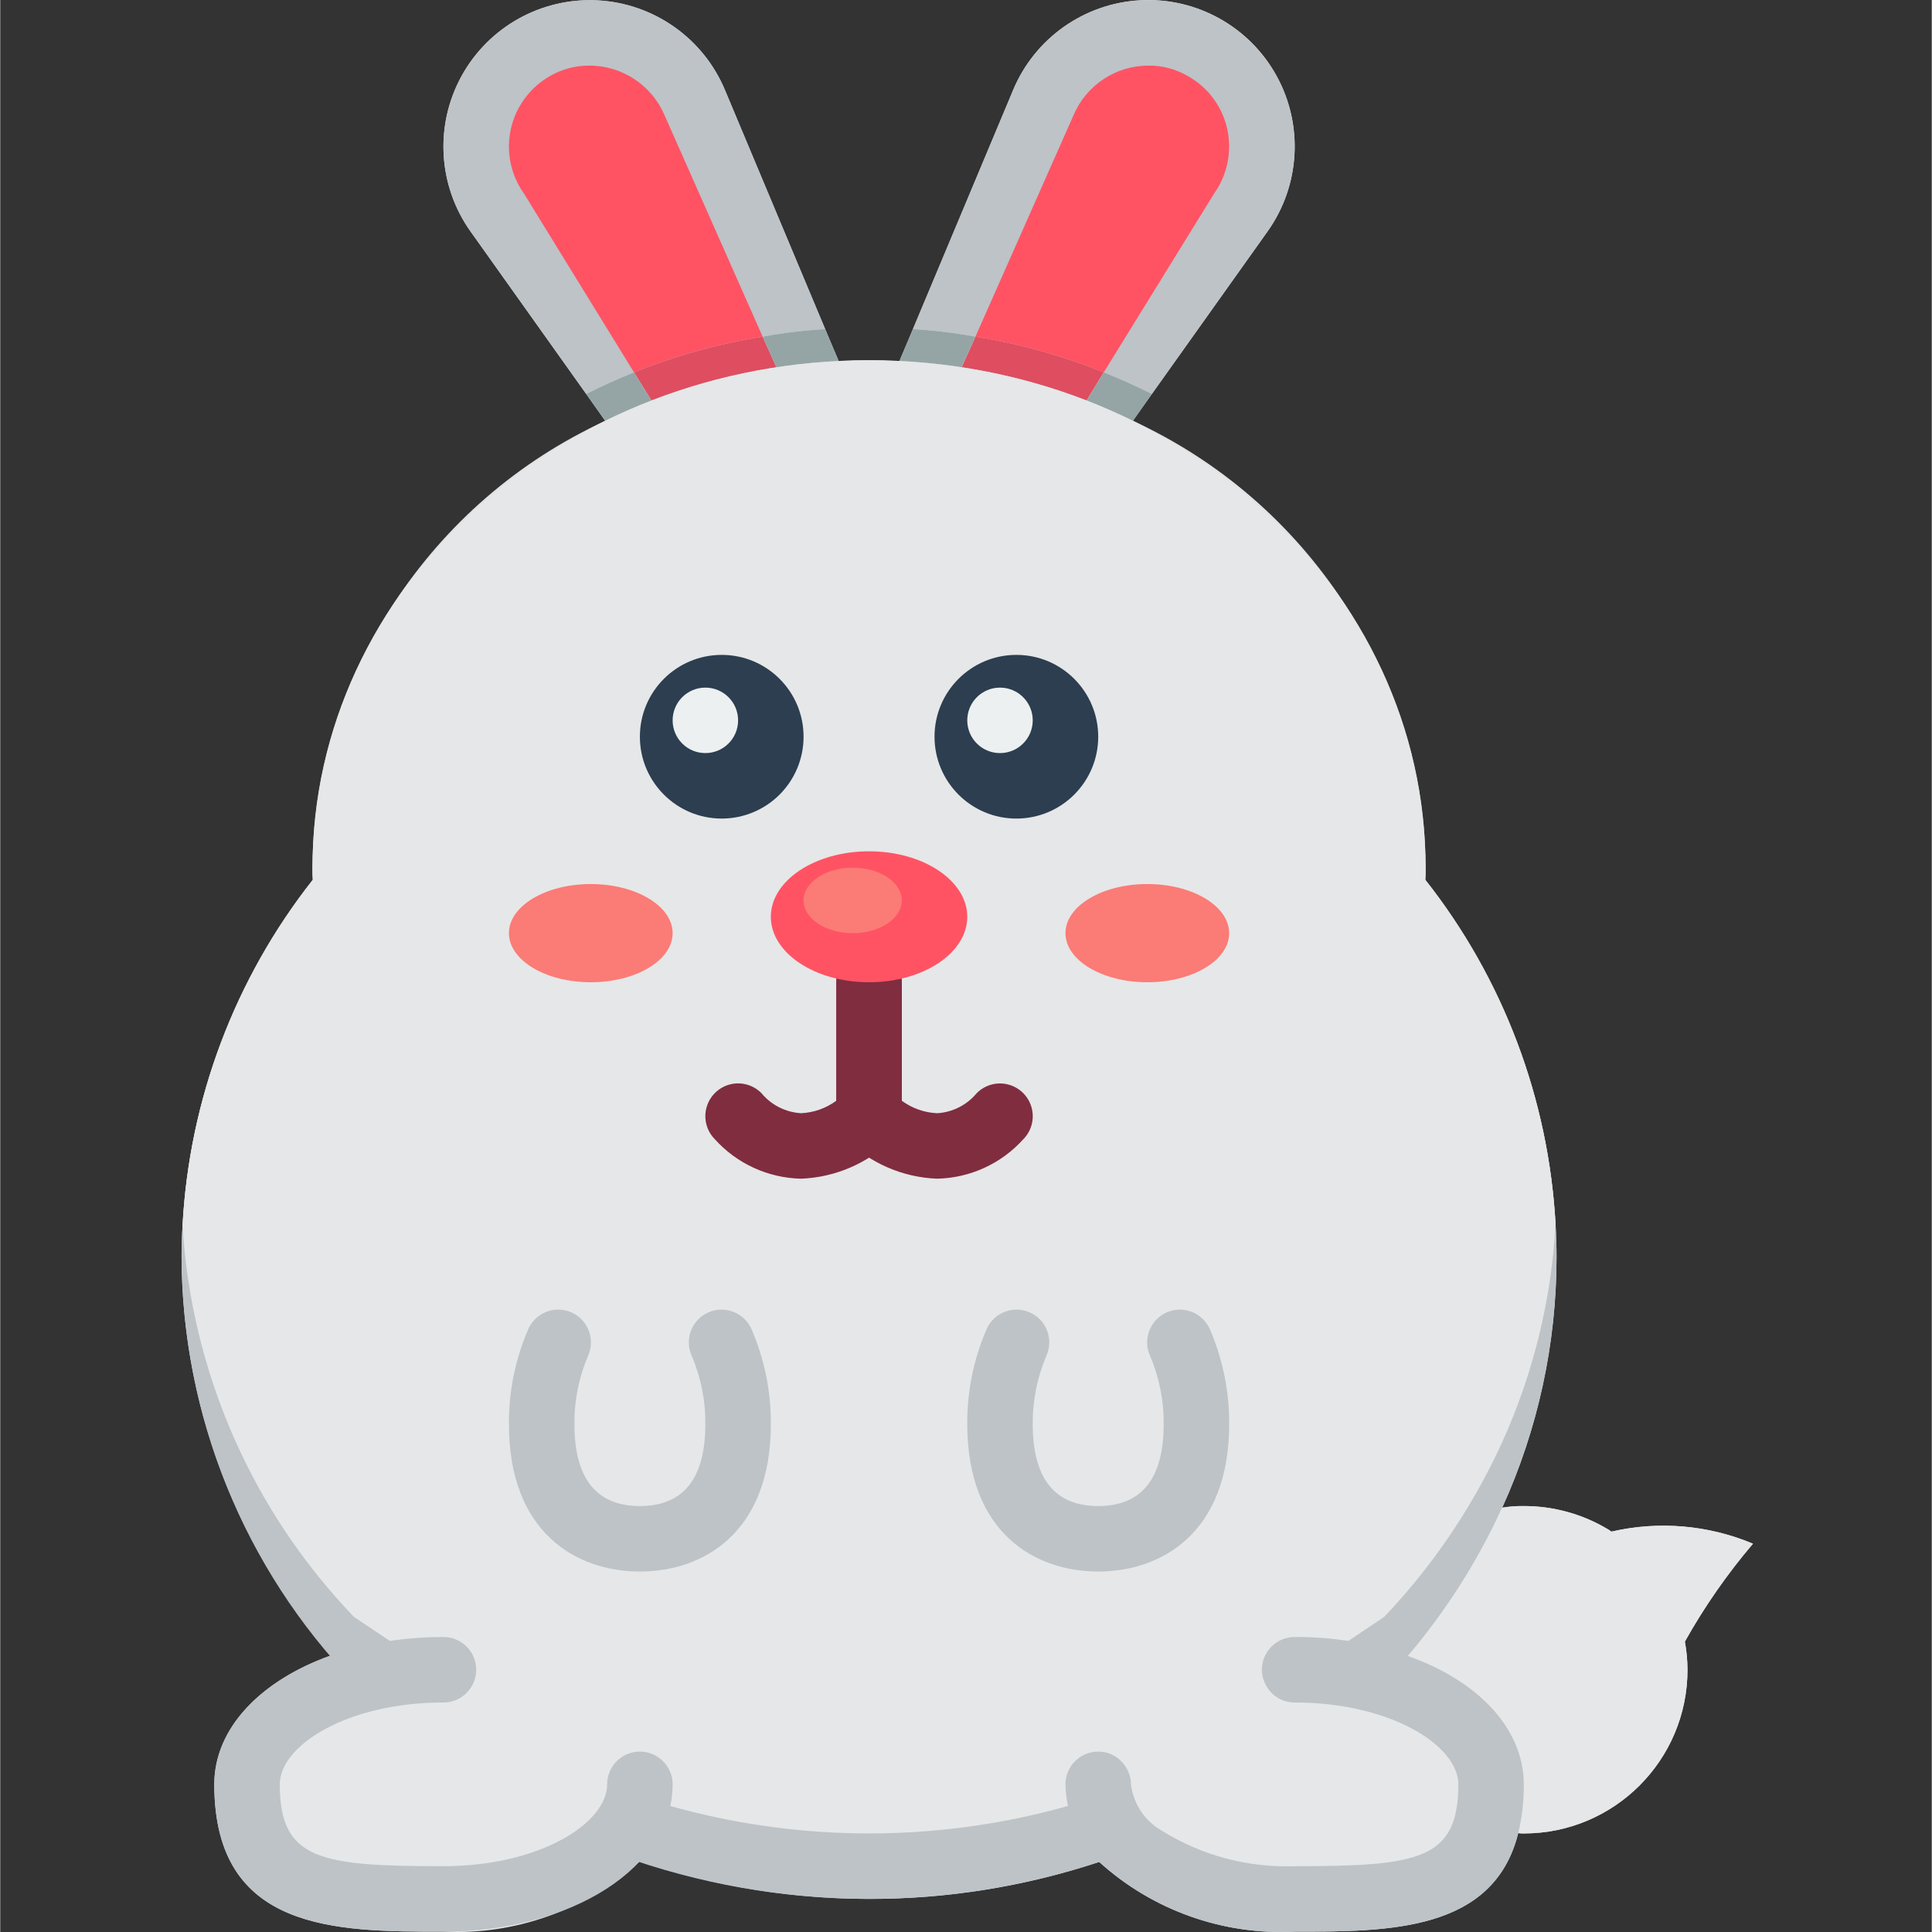 <svg height="512pt" viewBox="-48 0 512 512.126" width="512pt" xmlns="http://www.w3.org/2000/svg"><rect x="-48" y="0" width="512" height="512.126" fill="#333333" stroke="none"/><path d="m416.605 409.199c-11.852-4.973-24.965-6.094-37.488-3.211h-.086c-.27-.23-.559-.434-.867-.605-6.738-4.043-14.449-6.172-22.305-6.164-1.918-.031-3.836.113-5.727.434 9.496-20.871 14.406-43.539 14.406-66.473 0-2.863-.09-5.727-.262-8.504v-.086c-1.824-33.289-13.887-65.203-34.539-91.379.086-1.043.086-2.168.086-3.211-1.039-51.109-31.203-97.129-77.656-118.473h.078l5.031-7.113 30.633-43.043c8.668-12.141 9.609-28.172 2.43-41.246-7.184-13.07-21.219-20.871-36.113-20.066-14.895.801-28.012 10.07-33.742 23.84l-26.555 63.348-3.559 8.418.938.242c-2.996-.164-5.973-.414-9.008-.414-3.039 0-6.016.25-9.008.414l.938-.242-3.559-8.418-26.555-63.348c-5.746-13.754-18.859-23.004-33.746-23.801-14.883-.797-28.91 7.004-36.09 20.066s-6.242 29.082 2.41 41.223l30.633 43.043 5.031 7.117h.078c-46.449 21.34-76.613 67.348-77.66 118.453 0 1.043 0 2.168.09 3.211-20.707 26.277-32.773 58.316-34.539 91.727-.176 2.688-.262 5.465-.262 8.242.152 38.812 14.176 76.293 39.539 105.672-18.547 6.605-30.859 19.266-30.859 34.133 0 39.051 32.273 39.051 60.746 39.051 19.105.949 37.805-5.754 51.961-18.625 39.539 13.215 82.289 13.262 121.855.141 14.129 12.801 32.77 19.449 51.809 18.484 24.906 0 52.762 0 59.27-26.121.488.074.984.102 1.477.086 23.965 0 43.391-19.426 43.391-43.391-.012-2.504-.246-5-.695-7.461 5.16-9.215 11.207-17.906 18.051-25.949zm0 0" fill="#e6e7e8"/><path d="m287.91 61.387-30.633 43.043c-4.164-2.082-8.418-3.992-12.758-5.727-10.949-4.418-22.359-7.59-34.016-9.461-5.477-1.02-11.012-1.688-16.574-1.996l26.555-63.348c5.746-13.754 18.859-23.004 33.742-23.801 14.887-.797 28.914 7.004 36.094 20.066 7.18 13.062 6.242 29.082-2.41 41.223zm0 0" fill="#bdc3c7"/><path d="m170.672 87.246c-5.562.309-11.098.977-16.574 1.996-11.688 1.871-23.125 5.043-34.105 9.461-4.34 1.734-8.59 3.645-12.668 5.727l-30.633-43.043c-8.652-12.141-9.59-28.16-2.41-41.223s21.207-20.863 36.09-20.066c14.887.797 28 10.047 33.746 23.801zm0 0" fill="#bdc3c7"/><path d="m154.098 89.242c-11.688 1.871-23.125 5.043-34.105 9.461l-29.156-47.383c-3.551-4.977-4.812-11.227-3.469-17.191 1.34-5.961 5.16-11.07 10.496-14.051 3.148-1.785 6.707-2.715 10.328-2.688 8.715.012 16.578 5.242 19.957 13.277zm0 0" fill="#ff5364"/><path d="m273.766 51.32-29.246 47.383c-10.949-4.418-22.359-7.59-34.016-9.461l25.945-58.574c3.355-8.059 11.234-13.297 19.961-13.277 3.594-.035 7.129.891 10.238 2.688 5.395 2.938 9.258 8.062 10.59 14.059 1.32 5.961.059 12.203-3.473 17.184zm0 0" fill="#ff5364"/><path d="m164.945 113.629-30.895 7.895-8.242-13.449-5.816-9.371c10.98-4.418 22.418-7.59 34.105-9.461l4.684 10.414zm0 0" fill="#df4d60"/><path d="m174.23 95.664-15.449 3.992-4.684-10.414c5.477-1.02 11.012-1.688 16.574-1.996zm0 0" fill="#95a5a5"/><path d="m125.809 108.074-13.453 3.473-5.031-7.117c4.078-2.082 8.328-3.992 12.668-5.727zm0 0" fill="#95a5a5"/><path d="m244.52 98.703-5.727 9.371-8.328 13.449-30.809-7.895 6.16-13.973 4.688-10.414c11.656 1.871 23.066 5.043 34.016 9.461zm0 0" fill="#df4d60"/><path d="m210.504 89.242-4.688 10.414-15.445-3.992 3.559-8.418c5.562.309 11.098.977 16.574 1.996zm0 0" fill="#95a5a5"/><path d="m257.277 104.43-5.031 7.117-13.453-3.473 5.727-9.371c4.34 1.734 8.594 3.645 12.758 5.727zm0 0" fill="#95a5a5"/><path d="m364.539 333.18c0 22.934-4.91 45.602-14.406 66.473-6.484 14.191-14.895 27.422-24.992 39.312-2.082 2.43-4.168 4.773-6.336 7.031l-9.719 6.508-49.117 32.801-7.465 4.949h-.086c-3.035 1.215-6.074 2.34-9.113 3.297-42.797 14.125-89.172 12.957-131.211-3.297l-66.297-44.258c-29.199-30.316-45.578-70.727-45.734-112.816 0-2.777.086-5.555.262-8.242 1.766-33.41 13.832-65.449 34.539-91.727-.09-1.043-.09-2.168-.09-3.211 0-74.285 66.039-134.508 147.527-134.508 81.484 0 147.523 60.223 147.523 134.508 0 1.043 0 2.168-.086 3.211 20.652 26.176 32.715 58.09 34.539 91.379v.086c.172 2.777.262 5.641.262 8.504zm0 0" fill="#bdc3c7"/><path d="m364.277 324.59v.086c-1.121 19.918-5.914 39.453-14.145 57.621-6.484 14.191-14.895 27.422-24.992 39.312-2.082 2.43-4.168 4.773-6.336 7.027l-9.719 6.512-49.117 32.801-7.465 4.945h-.086c-3.035 1.215-6.074 2.344-9.113 3.301-42.797 14.125-89.172 12.957-131.211-3.301l-66.297-44.258c-26.988-28.07-43.105-64.832-45.473-103.699 1.766-33.41 13.832-65.449 34.539-91.727-.09-1.043-.09-2.168-.09-3.211 0-74.285 66.039-134.508 147.527-134.508 81.484 0 147.523 60.223 147.523 134.508 0 1.043 0 2.168-.086 3.211 20.652 26.176 32.715 58.09 34.539 91.379zm0 0" fill="#e6e7e8"/><path d="m130.234 247.355c0-7.188-9.715-13.016-21.695-13.016-11.984 0-21.695 5.828-21.695 13.016s9.711 13.016 21.695 13.016c11.98 0 21.695-5.828 21.695-13.016zm0 0" fill="#fb7b76"/><path d="m277.758 247.355c0-7.188-9.715-13.016-21.695-13.016s-21.695 5.828-21.695 13.016 9.715 13.016 21.695 13.016 21.695-5.828 21.695-13.016zm0 0" fill="#fb7b76"/><path d="m398.555 435.148c.449 2.461.684 4.957.695 7.461 0 23.965-19.426 43.391-43.391 43.391-.492.016-.988-.012-1.477-.086 1.023-4.234 1.52-8.578 1.477-12.93 0-14.84-12.234-27.512-30.719-34.02 10.098-11.891 18.508-25.121 24.992-39.312 1.891-.32 3.809-.465 5.727-.434 7.855-.008 15.566 2.121 22.305 6.164.309.172.598.375.867.605h.086c12.523-2.883 25.637-1.762 37.488 3.211-6.844 8.043-12.891 16.734-18.051 25.949zm0 0" fill="#e6e7e8"/><path d="m164.301 312.441c-8.762-.18-17.059-3.98-22.918-10.5-2.168-2.219-2.992-5.426-2.156-8.41.832-2.988 3.199-5.305 6.203-6.078 3.004-.77 6.195.121 8.363 2.336 2.617 3.148 6.422 5.066 10.508 5.297 3.367-.164 6.609-1.312 9.32-3.309v-31.406c0-4.793 3.887-8.676 8.68-8.676s8.676 3.883 8.676 8.676v35.504c.004 2.27-.883 4.449-2.473 6.074-6.473 6.395-15.105 10.137-24.203 10.492zm0 0" fill="#802d40"/><path d="m200.297 312.441c-9.094-.355-17.727-4.102-24.203-10.5-1.586-1.625-2.473-3.805-2.473-6.074v-35.496c0-4.793 3.887-8.676 8.68-8.676s8.676 3.883 8.676 8.676v31.406c2.715 1.996 5.957 3.148 9.32 3.309h.098c4.047-.254 7.816-2.16 10.414-5.277 2.168-2.219 5.355-3.109 8.363-2.336 3.004.77 5.367 3.086 6.203 6.074s.012 6.195-2.156 8.41c-5.863 6.516-14.16 10.312-22.922 10.484zm0 0" fill="#802d40"/><path d="m121.555 472.984c0 16.773-23.309 30.371-52.066 30.371-28.762 0-52.07 0-52.07-30.371 0-16.777 23.309-30.375 52.07-30.375" fill="#e6e7e8"/><path d="m243.047 472.984c0 16.773 23.309 30.371 52.066 30.371 28.758 0 52.07 0 52.07-30.371 0-16.777-23.312-30.375-52.07-30.375zm0 0" fill="#e6e7e8"/><g fill="#bdc3c7"><path d="m69.488 512.035c-28.473 0-60.746 0-60.746-39.051 0-21.895 26.684-39.051 60.746-39.051 4.793 0 8.676 3.883 8.676 8.676s-3.883 8.68-8.676 8.68c-25.574 0-43.391 11.43-43.391 21.695 0 20.012 10.605 21.695 43.391 21.695 25.574 0 43.387-11.43 43.387-21.695 0-4.793 3.887-8.68 8.68-8.68 4.793 0 8.68 3.887 8.68 8.68 0 21.895-26.688 39.051-60.746 39.051zm0 0"/><path d="m355.859 472.984c.043 4.352-.453 8.695-1.477 12.93-6.508 26.121-34.363 26.121-59.27 26.121-19.039.965-37.68-5.684-51.809-18.484-5.586-5.398-8.801-12.797-8.938-20.566 0-4.793 3.887-8.68 8.68-8.68 3.09-.012 5.941 1.648 7.461 4.34.793 1.309 1.215 2.809 1.215 4.34.633 5.184 3.695 9.758 8.246 12.32 10.523 6.547 22.758 9.809 35.145 9.375 32.805 0 43.391-1.652 43.391-21.695 0-8.246-11.543-17.27-29.418-20.48-4.613-.82-9.289-1.227-13.973-1.215-3.09.008-5.941-1.648-7.461-4.34-.793-1.309-1.215-2.809-1.215-4.34 0-4.793 3.883-8.676 8.676-8.676 10.227-.086 20.387 1.617 30.027 5.031 18.484 6.508 30.719 19.18 30.719 34.02zm0 0"/><path d="m121.555 416.574c-16.785 0-34.711-10.266-34.711-39.051-.062-8.676 1.688-17.27 5.137-25.234 1.957-4.375 7.086-6.336 11.465-4.383 4.375 1.957 6.336 7.09 4.379 11.465-2.453 5.734-3.688 11.918-3.625 18.152 0 14.398 5.84 21.695 17.355 21.695 11.516 0 17.355-7.297 17.355-21.695.062-6.234-1.172-12.418-3.629-18.152-1.953-4.375.008-9.508 4.383-11.465 4.379-1.953 9.508.008 11.465 4.383 3.449 7.965 5.199 16.559 5.137 25.234 0 28.785-17.93 39.051-34.711 39.051zm0 0"/><path d="m243.047 416.574c-16.785 0-34.711-10.266-34.711-39.051-.062-8.676 1.688-17.27 5.137-25.234 1.953-4.375 7.086-6.336 11.461-4.383 4.379 1.957 6.34 7.09 4.383 11.465-2.453 5.734-3.691 11.918-3.625 18.152 0 14.398 5.84 21.695 17.355 21.695s17.355-7.297 17.355-21.695c.062-6.234-1.172-12.418-3.629-18.152-1.953-4.375.008-9.508 4.383-11.465 4.375-1.953 9.508.008 11.465 4.383 3.449 7.965 5.199 16.559 5.137 25.234 0 28.785-17.93 39.051-34.711 39.051zm0 0"/></g><path d="m143.25 216.984c-11.98 0-21.695-9.715-21.695-21.695 0-11.984 9.715-21.695 21.695-21.695s21.695 9.711 21.695 21.695c0 5.754-2.285 11.27-6.355 15.34-4.066 4.066-9.586 6.355-15.34 6.355zm0 0" fill="#2c3e50"/><path d="m221.352 216.984c-11.98 0-21.695-9.715-21.695-21.695 0-11.984 9.715-21.695 21.695-21.695 11.98 0 21.695 9.711 21.695 21.695 0 11.98-9.715 21.695-21.695 21.695zm0 0" fill="#2c3e50"/><path d="m208.336 243.016c0-9.586-11.656-17.355-26.035-17.355-14.379 0-26.035 7.77-26.035 17.355s11.656 17.355 26.035 17.355c14.379 0 26.035-7.77 26.035-17.355zm0 0" fill="#ff5364"/><path d="m147.59 190.949c0 4.793-3.887 8.676-8.68 8.676-4.793 0-8.676-3.883-8.676-8.676s3.883-8.68 8.676-8.68c4.793 0 8.68 3.887 8.68 8.68zm0 0" fill="#ecf0f1"/><path d="m225.691 190.949c0 4.793-3.887 8.676-8.68 8.676s-8.676-3.883-8.676-8.676 3.883-8.68 8.676-8.68 8.68 3.887 8.68 8.68zm0 0" fill="#ecf0f1"/><path d="m190.977 238.68c0-4.793-5.824-8.68-13.016-8.68-7.188 0-13.016 3.887-13.016 8.68 0 4.789 5.828 8.676 13.016 8.676 7.191 0 13.016-3.887 13.016-8.676zm0 0" fill="#fb7b76"/></svg>

<!-- <div>Icons made by <a href="https://www.flaticon.com/authors/smashicons" title="Smashicons">Smashicons</a> from <a href="https://www.flaticon.com/" 			    title="Flaticon">www.flaticon.com</a> is licensed by <a href="http://creativecommons.org/licenses/by/3.0/" 			    title="Creative Commons BY 3.0" target="_blank">CC 3.0 BY</a></div> -->
